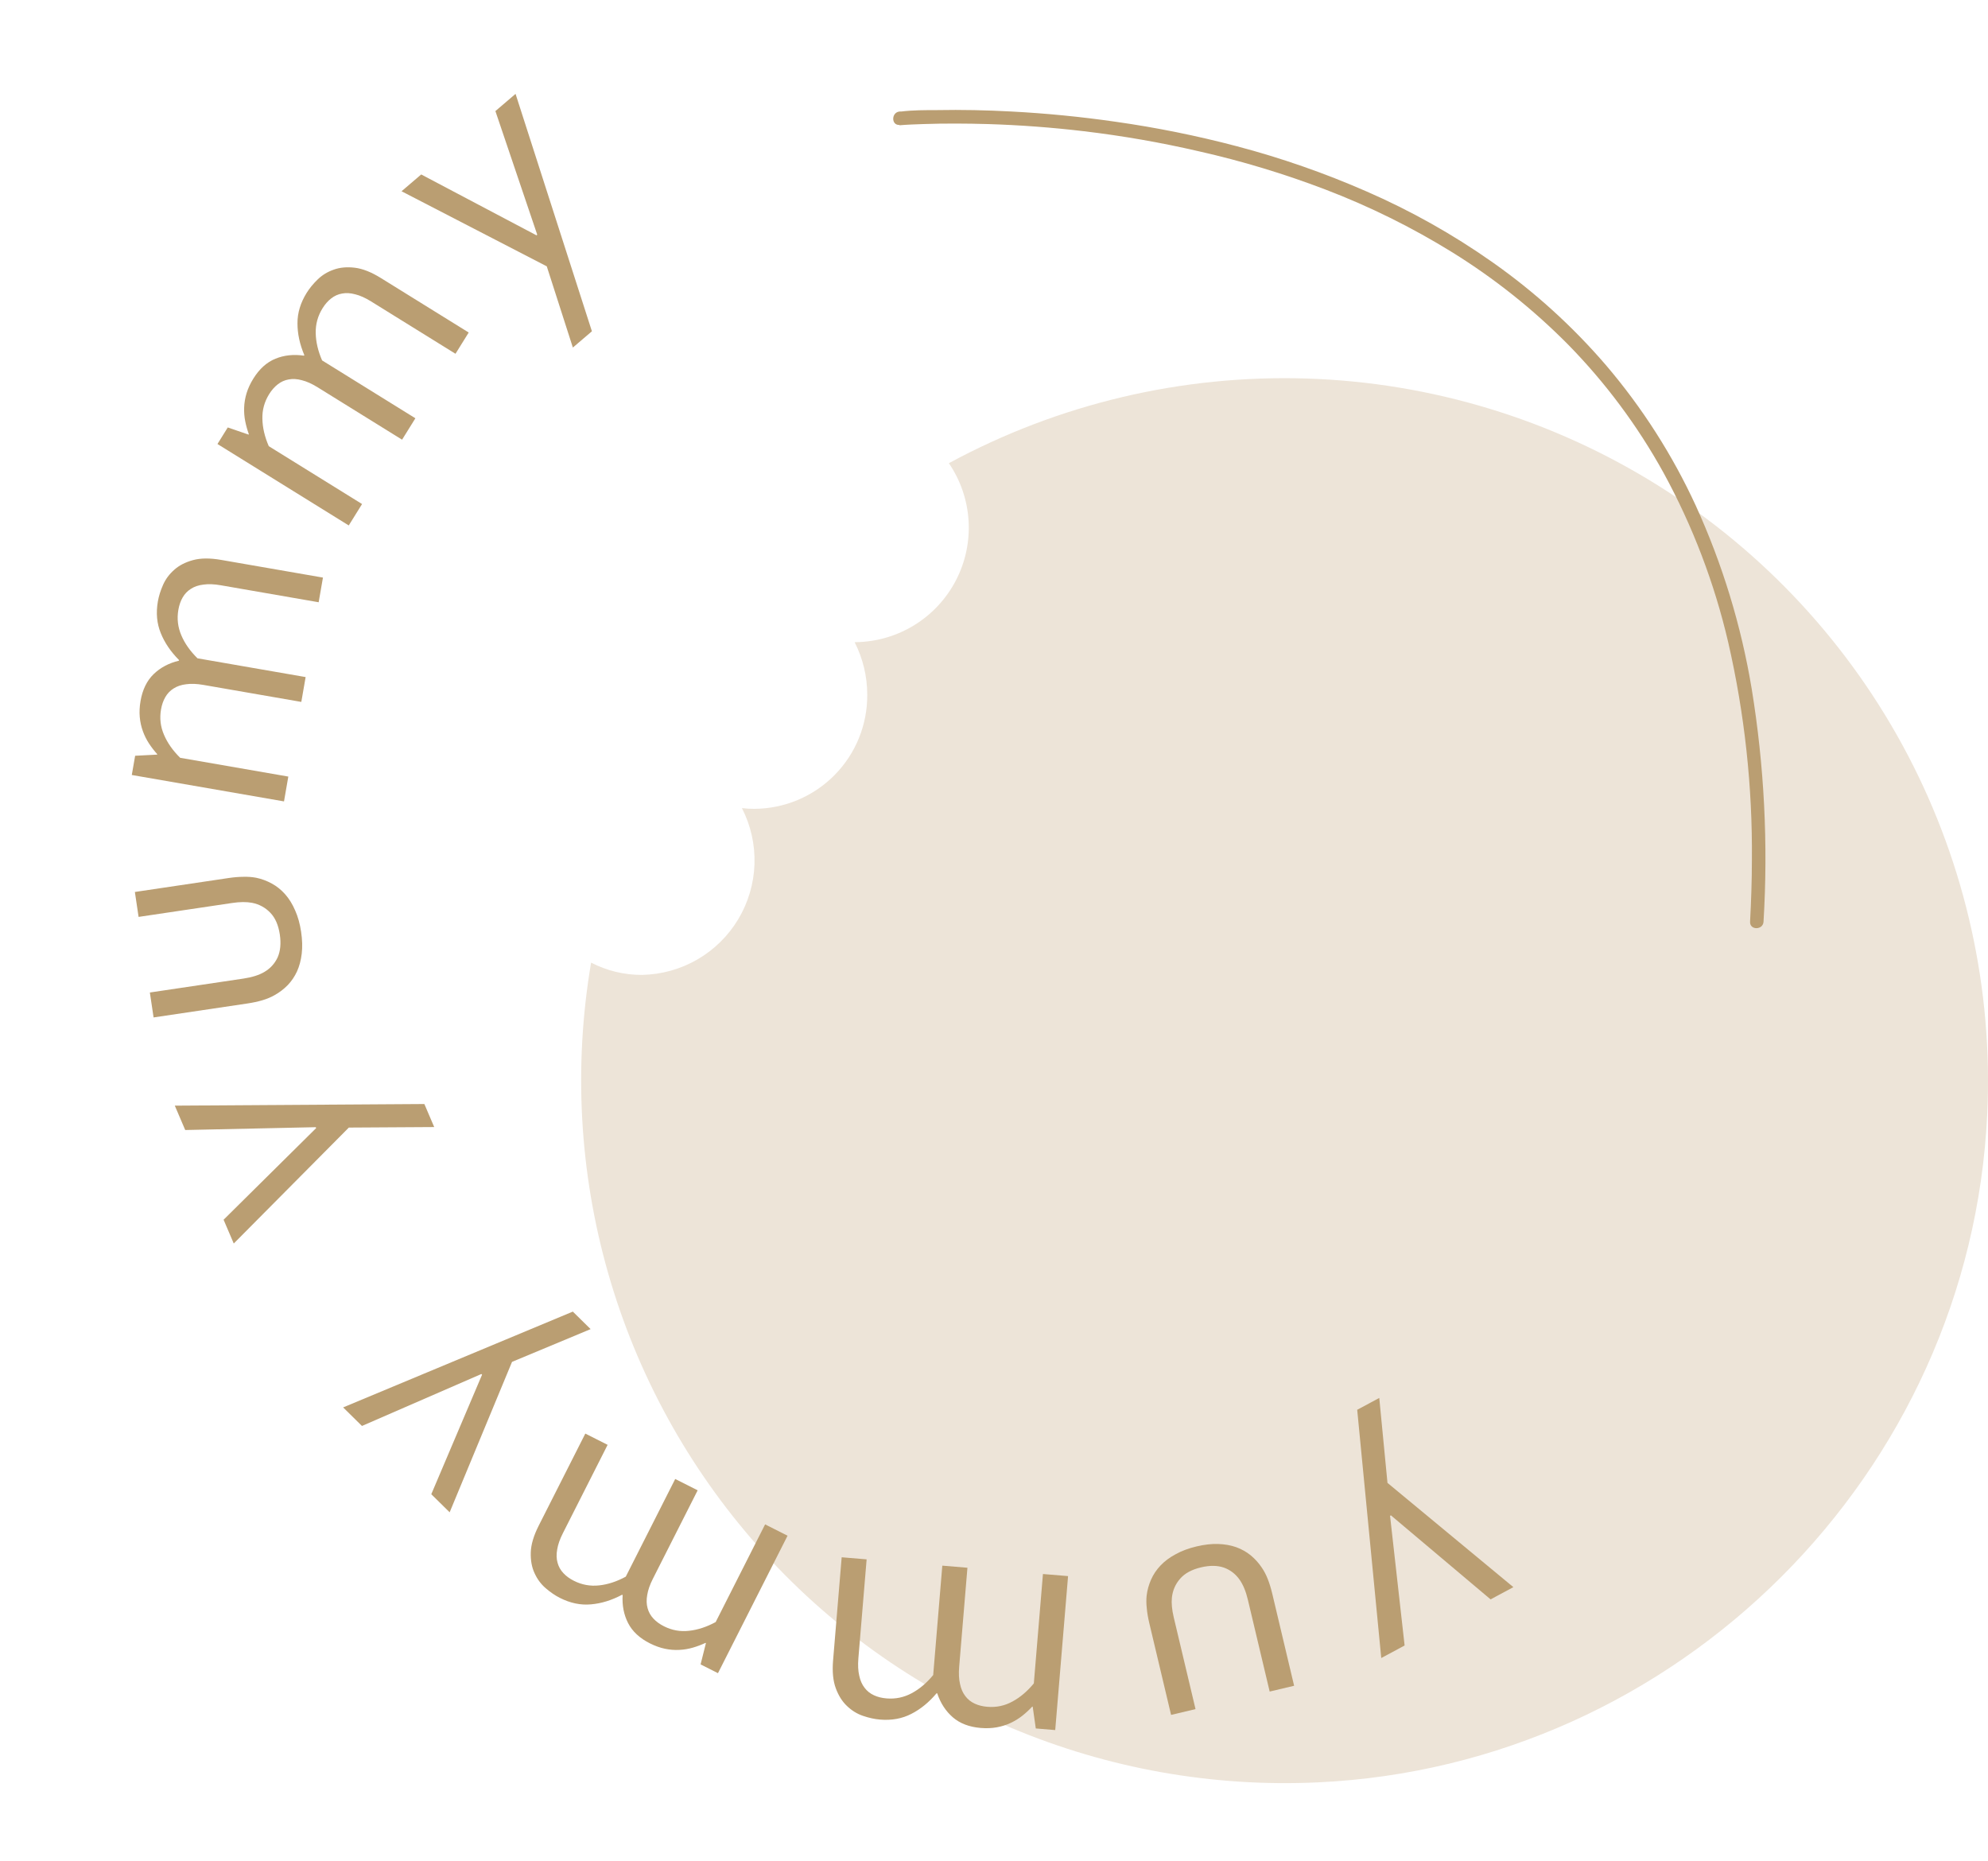 <svg width="266" height="249" viewBox="0 0 266 249" fill="none" xmlns="http://www.w3.org/2000/svg">
<path d="M265.897 149.018C263.675 197.155 224.512 236.237 176.326 238.456C162.27 239.115 148.245 236.619 135.281 231.153C122.318 225.686 110.747 217.386 101.419 206.865C92.091 196.344 85.243 183.869 81.379 170.356C77.515 156.844 76.733 142.639 79.091 128.785C81.189 129.872 83.52 130.436 85.883 130.429C88.489 130.383 91.04 129.675 93.297 128.372C95.553 127.069 97.439 125.214 98.779 122.981C100.118 120.748 100.866 118.212 100.952 115.61C101.038 113.009 100.459 110.429 99.27 108.112C99.831 108.182 100.396 108.215 100.962 108.211C102.956 108.197 104.928 107.791 106.765 107.016C108.602 106.241 110.268 105.112 111.669 103.693C113.069 102.275 114.175 100.595 114.925 98.75C115.676 96.904 116.054 94.93 116.04 92.938C116.039 90.496 115.46 88.088 114.349 85.912H114.547C117.314 85.866 120.017 85.072 122.369 83.616C124.721 82.159 126.635 80.094 127.908 77.64C129.181 75.186 129.765 72.433 129.598 69.674C129.432 66.916 128.521 64.253 126.962 61.969C141.631 54.024 158.152 50.115 174.832 50.642C191.511 51.17 207.751 56.116 221.887 64.973C236.024 73.829 247.549 86.279 255.282 101.048C263.015 115.816 266.678 132.371 265.897 149.018Z" fill="#EDE4D8"/>
<path d="M202.493 212.338L199.444 213.974L186.108 202.734L185.993 202.796L187.941 220.146L184.816 221.823L181.597 188.611L184.55 187.026L185.648 198.388L202.493 212.338Z" fill="#BA9E72"/>
<path d="M160.103 206.89C161.145 206.644 162.107 206.535 162.991 206.563C163.874 206.592 164.681 206.735 165.411 206.993C166.127 207.254 166.77 207.615 167.34 208.074C167.913 208.548 168.406 209.092 168.82 209.708C169.137 210.167 169.41 210.69 169.638 211.275C169.866 211.86 170.065 212.511 170.236 213.229L173.157 225.532L169.886 226.307L166.969 214.024C166.705 212.913 166.337 212.019 165.865 211.344C165.326 210.579 164.626 210.039 163.763 209.724C162.89 209.425 161.869 209.414 160.701 209.691C159.463 209.984 158.535 210.486 157.916 211.197C157.283 211.912 156.911 212.758 156.802 213.735C156.726 214.481 156.809 215.36 157.049 216.373L159.965 228.655L156.694 229.43L153.768 217.106C153.607 216.43 153.499 215.787 153.443 215.176C153.377 214.583 153.369 214.02 153.421 213.488C153.511 212.738 153.711 212.015 154.021 211.317C154.32 210.637 154.743 210.009 155.29 209.434C155.837 208.859 156.513 208.357 157.318 207.929C158.105 207.489 159.034 207.143 160.103 206.89Z" fill="#BA9E72"/>
<path d="M126.084 209.462L129.445 209.741L128.34 222.989C128.266 223.886 128.303 224.653 128.454 225.291C128.589 225.943 128.827 226.487 129.169 226.923C129.497 227.357 129.913 227.69 130.418 227.922C130.908 228.152 131.471 228.293 132.107 228.346C133.307 228.446 134.426 228.211 135.463 227.643C136.499 227.088 137.454 226.28 138.329 225.217L139.549 210.581L142.91 210.861L141.192 231.459L138.591 231.243L138.179 228.327L138.114 228.321C137.698 228.767 137.257 229.174 136.789 229.543C136.306 229.925 135.784 230.246 135.224 230.505C134.648 230.777 134.028 230.973 133.363 231.092C132.698 231.212 131.983 231.239 131.216 231.176C129.684 231.048 128.443 230.574 127.492 229.753C126.542 228.931 125.845 227.862 125.402 226.544L125.315 226.537C124.297 227.747 123.173 228.666 121.942 229.291C120.709 229.931 119.313 230.186 117.751 230.056C117.029 229.996 116.271 229.831 115.478 229.561C114.686 229.292 113.973 228.854 113.339 228.248C112.704 227.657 112.202 226.865 111.834 225.874C111.465 224.883 111.344 223.636 111.469 222.132L112.619 208.342L115.958 208.62L114.853 221.868C114.779 222.764 114.817 223.531 114.967 224.17C115.102 224.821 115.341 225.365 115.683 225.801C116.01 226.236 116.426 226.569 116.931 226.8C117.421 227.03 117.985 227.172 118.621 227.224C119.82 227.324 120.946 227.09 121.998 226.523C123.034 225.969 123.989 225.16 124.864 224.098L126.084 209.462Z" fill="#BA9E72"/>
<path d="M90.346 197.867L93.349 199.383L87.36 211.212C86.955 212.012 86.702 212.735 86.602 213.381C86.482 214.034 86.499 214.626 86.651 215.157C86.791 215.681 87.051 216.145 87.431 216.547C87.798 216.943 88.266 217.284 88.834 217.571C89.906 218.113 91.028 218.314 92.2 218.177C93.365 218.053 94.552 217.663 95.759 217.008L102.375 203.941L105.377 205.457L96.066 223.848L93.741 222.674L94.454 219.826L94.396 219.796C93.845 220.053 93.284 220.264 92.713 220.429C92.124 220.602 91.521 220.703 90.906 220.732C90.272 220.769 89.625 220.717 88.965 220.579C88.306 220.44 87.634 220.198 86.949 219.853C85.58 219.162 84.611 218.259 84.04 217.144C83.469 216.029 83.226 214.78 83.311 213.397L83.233 213.358C81.838 214.096 80.454 214.523 79.081 214.64C77.702 214.77 76.315 214.483 74.921 213.779C74.275 213.453 73.636 213.017 73.005 212.471C72.373 211.926 71.878 211.254 71.519 210.457C71.154 209.673 70.987 208.754 71.018 207.7C71.049 206.647 71.404 205.449 72.084 204.106L78.318 191.794L81.301 193.3L75.312 205.128C74.907 205.929 74.654 206.652 74.554 207.298C74.434 207.951 74.451 208.542 74.603 209.073C74.743 209.598 75.003 210.061 75.383 210.464C75.75 210.86 76.218 211.201 76.786 211.488C77.858 212.029 78.986 212.234 80.171 212.103C81.337 211.979 82.523 211.589 83.73 210.935L90.346 197.867Z" fill="#BA9E72"/>
<path d="M60.165 202.325L57.707 199.905L64.502 183.914L64.409 183.823L48.432 190.773L45.913 188.292L76.646 175.474L79.026 177.817L68.511 182.2L60.165 202.325Z" fill="#BA9E72"/>
<path d="M31.278 166.364L29.917 163.183L42.303 150.922L42.252 150.802L24.783 151.181L23.389 147.92L56.781 147.703L58.099 150.784L46.676 150.854L31.278 166.364Z" fill="#BA9E72"/>
<path d="M40.291 124.67C40.449 125.732 40.477 126.703 40.373 127.583C40.27 128.464 40.059 129.258 39.739 129.965C39.417 130.659 39.002 131.27 38.494 131.8C37.972 132.332 37.386 132.779 36.736 133.14C36.25 133.417 35.704 133.645 35.1 133.823C34.496 134.001 33.828 134.144 33.097 134.253L20.55 136.119L20.052 132.783L32.578 130.92C33.711 130.752 34.636 130.46 35.351 130.046C36.16 129.574 36.76 128.92 37.148 128.085C37.521 127.238 37.618 126.219 37.441 125.028C37.252 123.765 36.829 122.795 36.17 122.115C35.51 121.422 34.695 120.978 33.728 120.785C32.989 120.645 32.102 120.652 31.069 120.806L18.544 122.669L18.047 119.333L30.615 117.464C31.304 117.362 31.956 117.309 32.571 117.305C33.17 117.289 33.733 117.33 34.261 117.428C35.003 117.581 35.709 117.843 36.38 118.213C37.035 118.57 37.627 119.046 38.155 119.642C38.684 120.238 39.129 120.957 39.489 121.798C39.861 122.622 40.128 123.58 40.291 124.67Z" fill="#BA9E72"/>
<path d="M40.895 90.583L40.317 93.906L27.218 91.632C26.332 91.479 25.565 91.448 24.915 91.542C24.254 91.618 23.691 91.808 23.226 92.11C22.764 92.398 22.395 92.783 22.12 93.265C21.847 93.733 21.656 94.281 21.546 94.91C21.34 96.096 21.474 97.231 21.948 98.314C22.407 99.395 23.128 100.418 24.108 101.383L38.578 103.895L38 107.217L17.634 103.683L18.082 101.11L21.024 100.958L21.035 100.894C20.628 100.441 20.262 99.965 19.936 99.467C19.599 98.952 19.326 98.404 19.118 97.823C18.898 97.225 18.758 96.59 18.699 95.917C18.639 95.245 18.675 94.529 18.807 93.772C19.071 92.257 19.654 91.063 20.557 90.189C21.46 89.315 22.588 88.716 23.94 88.391L23.955 88.306C22.84 87.185 22.025 85.983 21.512 84.702C20.985 83.418 20.855 82.004 21.124 80.461C21.248 79.746 21.48 79.006 21.82 78.24C22.159 77.475 22.659 76.804 23.319 76.226C23.964 75.646 24.797 75.217 25.818 74.937C26.838 74.658 28.091 74.647 29.578 74.906L43.212 77.272L42.637 80.573L29.539 78.3C28.653 78.146 27.885 78.116 27.236 78.209C26.575 78.286 26.012 78.475 25.547 78.777C25.085 79.065 24.716 79.45 24.44 79.932C24.168 80.4 23.976 80.948 23.867 81.577C23.661 82.763 23.793 83.905 24.265 85.003C24.724 86.084 25.444 87.107 26.425 88.072L40.895 90.583Z" fill="#BA9E72"/>
<path d="M55.58 55.959L53.799 58.823L42.501 51.816C41.737 51.342 41.036 51.027 40.398 50.871C39.757 50.695 39.163 50.66 38.619 50.766C38.082 50.86 37.596 51.079 37.16 51.423C36.732 51.755 36.349 52.191 36.012 52.733C35.376 53.756 35.075 54.858 35.109 56.039C35.131 57.213 35.415 58.431 35.963 59.693L48.445 67.433L46.664 70.297L29.097 59.403L30.476 57.186L33.262 58.145L33.296 58.09C33.089 57.517 32.927 56.939 32.812 56.356C32.692 55.752 32.644 55.142 32.668 54.526C32.688 53.89 32.797 53.248 32.993 52.602C33.19 51.956 33.492 51.307 33.897 50.654C34.709 49.348 35.698 48.459 36.863 47.987C38.028 47.515 39.298 47.381 40.674 47.585L40.72 47.511C40.105 46.055 39.8 44.637 39.804 43.257C39.796 41.869 40.205 40.51 41.033 39.18C41.416 38.564 41.908 37.965 42.509 37.382C43.111 36.799 43.826 36.364 44.654 36.075C45.47 35.779 46.404 35.692 47.455 35.815C48.506 35.938 49.673 36.397 50.955 37.192L62.715 44.485L60.946 47.33L49.648 40.324C48.883 39.85 48.182 39.535 47.545 39.379C46.903 39.202 46.31 39.167 45.766 39.273C45.229 39.367 44.743 39.586 44.307 39.93C43.878 40.262 43.496 40.699 43.159 41.241C42.523 42.263 42.218 43.371 42.244 44.565C42.266 45.739 42.55 46.957 43.098 48.218L55.58 55.959Z" fill="#BA9E72"/>
<path d="M53.728 25.587L56.359 23.34L71.784 31.483L71.883 31.398L66.286 14.861L68.983 12.558L79.199 44.322L76.651 46.498L73.159 35.631L53.728 25.587Z" fill="#BA9E72"/>
<path d="M120.322 16.761C121.384 16.671 122.454 16.635 123.516 16.599C126.404 16.5 129.301 16.518 132.189 16.599C136.465 16.731 140.729 17.048 144.982 17.551C150.179 18.166 155.339 19.066 160.438 20.247C166.197 21.547 171.855 23.259 177.37 25.367C183.252 27.615 188.909 30.413 194.265 33.723C199.915 37.217 205.13 41.367 209.802 46.085C214.823 51.203 219.124 56.979 222.587 63.254C226.488 70.389 229.399 78.021 231.241 85.939C233.436 95.494 234.499 105.273 234.408 115.075C234.408 117.824 234.309 120.574 234.165 123.314C234.102 124.464 235.893 124.464 235.965 123.314C236.594 112.898 236.063 102.446 234.381 92.147C232.976 83.685 230.459 75.444 226.896 67.638C223.777 60.867 219.741 54.555 214.903 48.879C210.423 43.663 205.309 39.025 199.681 35.071C194.397 31.352 188.748 28.18 182.821 25.601C177.219 23.149 171.435 21.134 165.521 19.573C160.165 18.159 154.731 17.061 149.246 16.285C144.634 15.62 139.998 15.164 135.337 14.919C132.018 14.739 128.68 14.667 125.351 14.73C123.777 14.73 122.157 14.73 120.583 14.919H120.376C119.233 15.018 119.224 16.805 120.376 16.716L120.322 16.761Z" fill="#BA9E72"/>
</svg>
